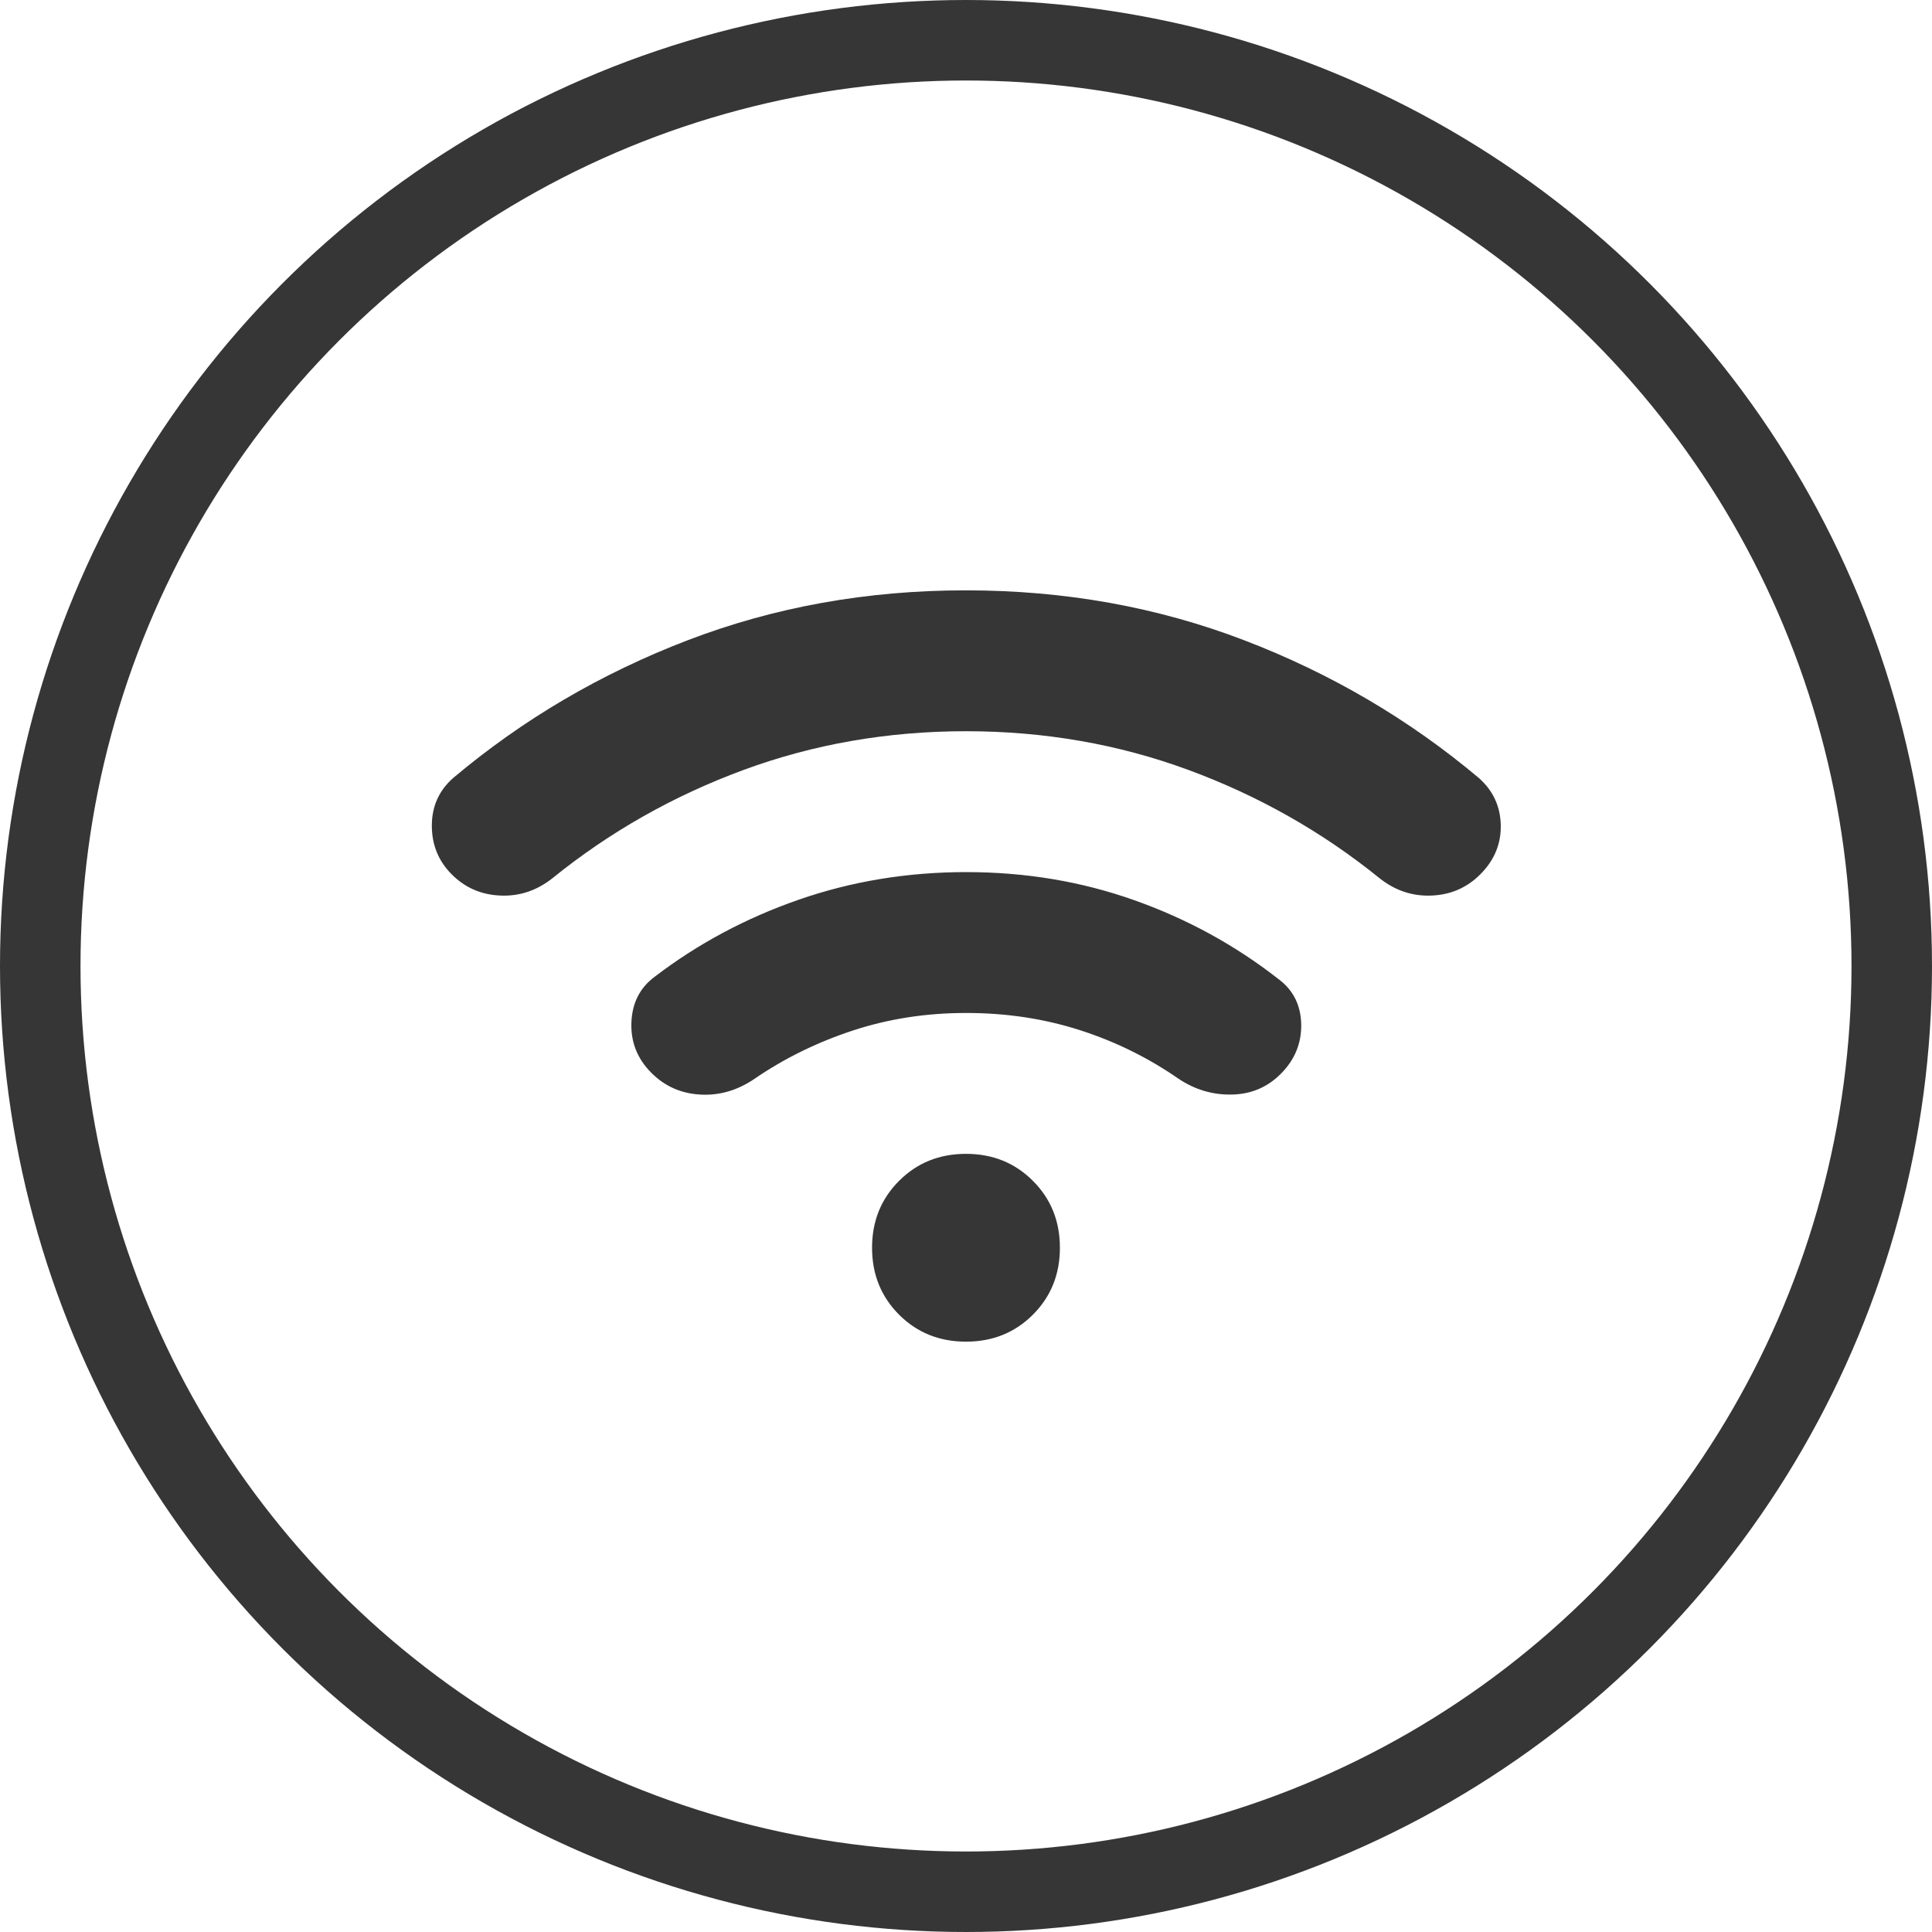 <svg width="48" height="48" viewBox="0 0 48 48" fill="none" xmlns="http://www.w3.org/2000/svg">
<circle cx="24" cy="24" r="23" stroke="#363636" stroke-width="2"/>
<path d="M16.183 26.654C15.833 26.304 15.668 25.886 15.687 25.4C15.707 24.914 15.901 24.535 16.271 24.263C17.34 23.446 18.531 22.809 19.844 22.353C21.157 21.896 22.542 21.668 24 21.667C25.478 21.667 26.873 21.9 28.186 22.367C29.499 22.833 30.689 23.485 31.758 24.321C32.128 24.593 32.317 24.968 32.328 25.444C32.338 25.921 32.167 26.334 31.817 26.683C31.486 27.014 31.082 27.184 30.605 27.194C30.129 27.204 29.687 27.073 29.279 26.8C28.521 26.275 27.699 25.871 26.815 25.589C25.931 25.307 24.992 25.166 24 25.167C23.008 25.167 22.07 25.313 21.185 25.604C20.3 25.896 19.488 26.294 18.75 26.8C18.322 27.092 17.87 27.223 17.393 27.194C16.916 27.166 16.513 26.986 16.183 26.654ZM11.225 21.725C10.894 21.395 10.729 20.991 10.729 20.514C10.729 20.037 10.904 19.644 11.254 19.333C12.985 17.875 14.929 16.733 17.087 15.906C19.246 15.079 21.55 14.666 24 14.667C26.45 14.667 28.754 15.08 30.912 15.907C33.071 16.734 35.015 17.876 36.746 19.333C37.096 19.645 37.276 20.033 37.286 20.5C37.296 20.967 37.126 21.375 36.775 21.725C36.444 22.056 36.041 22.231 35.565 22.25C35.089 22.27 34.656 22.124 34.267 21.813C32.847 20.665 31.267 19.771 29.526 19.129C27.786 18.488 25.944 18.167 24 18.167C22.055 18.167 20.213 18.488 18.473 19.129C16.733 19.771 15.153 20.665 13.733 21.813C13.344 22.124 12.911 22.27 12.435 22.25C11.958 22.231 11.555 22.056 11.225 21.725ZM24 33.333C23.339 33.333 22.785 33.11 22.337 32.663C21.89 32.215 21.666 31.661 21.666 31C21.666 30.339 21.89 29.785 22.337 29.338C22.785 28.89 23.339 28.667 24 28.667C24.661 28.667 25.215 28.89 25.662 29.338C26.11 29.785 26.333 30.339 26.333 31C26.333 31.661 26.11 32.215 25.662 32.663C25.215 33.11 24.661 33.333 24 33.333Z" fill="#363636"/>
</svg>
